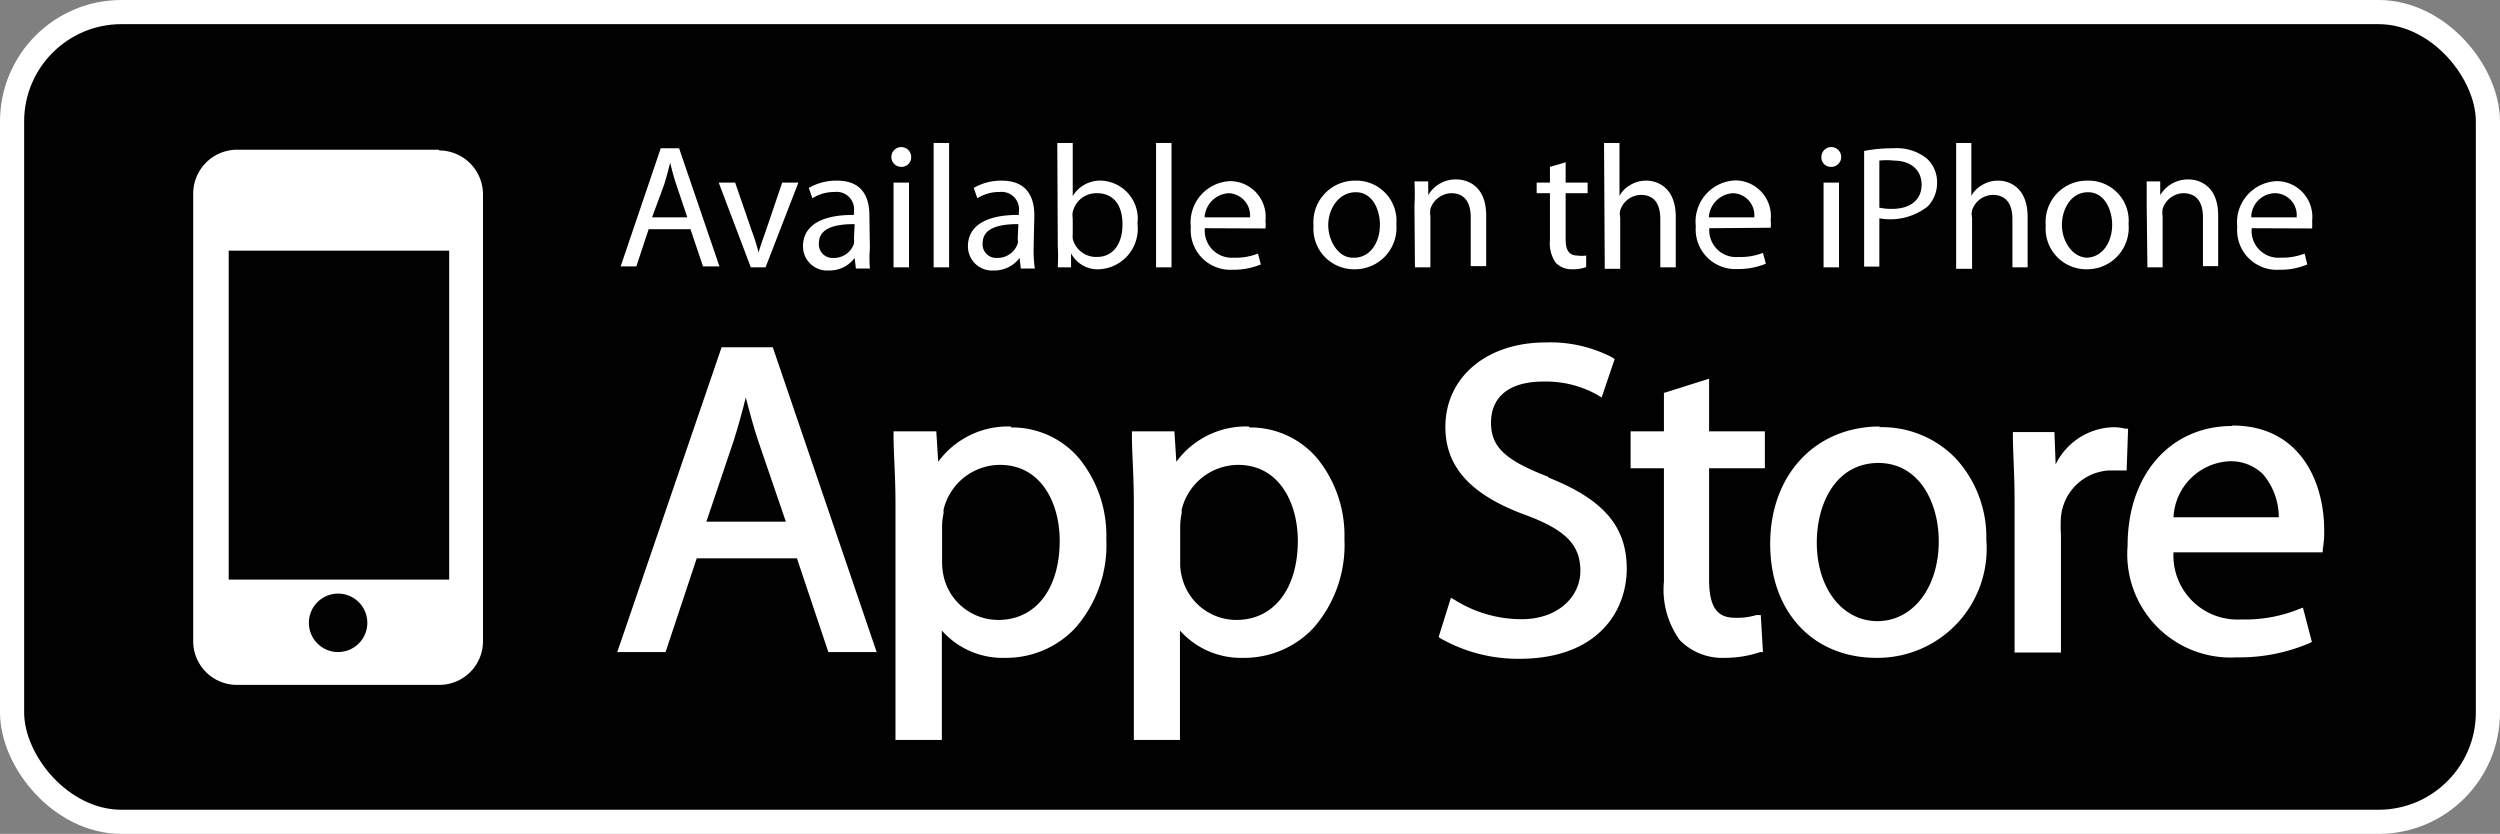 <svg id="Layer_1" data-name="Layer 1" xmlns="http://www.w3.org/2000/svg" viewBox="0 0 103.52 34.53"><rect x="0" y="0" width="103.52" height="34.53" fill="#808080" stroke="none"/><defs><style>.cls-1{fill:#010101;stroke:#fff;stroke-miterlimit:10;}.cls-2{fill:#fff;}</style></defs><rect class="cls-1" x="0.5" y="0.5" width="102.52" height="33.53" rx="4.53"/><path class="cls-2" d="M18.6,24H9.47V10.38H18.6ZM14,27a1.21,1.21,0,1,1,1.21-1.21A1.21,1.21,0,0,1,14,27m4.18-20.8H9.86A1.82,1.82,0,0,0,8,8.05v18.5a1.81,1.81,0,0,0,1.82,1.81h8.35A1.81,1.81,0,0,0,20,26.55V8.05a1.82,1.82,0,0,0-1.81-1.82"/><path class="cls-2" d="M28.46,9,28,7.63c-.11-.32-.18-.61-.25-.89h0c-.07.28-.15.59-.24.88L27,9Zm-1.6.49-.51,1.54H25.7l1.66-4.89h.76l1.67,4.89h-.68l-.52-1.54Z"/><path class="cls-2" d="M30.44,7.56l.69,2a7.62,7.62,0,0,1,.28.9h0c.08-.29.19-.58.3-.9l.68-2h.67L31.7,11.07h-.61L29.76,7.56Z"/><path class="cls-2" d="M35.39,9.28c-.69,0-1.48.11-1.48.79a.56.56,0,0,0,.59.61.87.87,0,0,0,.86-.59.69.69,0,0,0,0-.2Zm.63,1a5.42,5.42,0,0,0,0,.84h-.58l-.05-.44h0a1.29,1.29,0,0,1-1.07.52,1,1,0,0,1-1.07-1c0-.85.75-1.31,2.11-1.3V8.76a.72.72,0,0,0-.8-.81,1.68,1.68,0,0,0-.92.26l-.15-.43a2.3,2.3,0,0,1,1.17-.3c1.08,0,1.34.73,1.34,1.44Z"/><path class="cls-2" d="M37.64,11.07H37V7.56h.64Zm-.33-4.16a.41.41,0,1,1,.42-.41.4.4,0,0,1-.42.41Z"/><rect class="cls-2" x="38.66" y="5.92" width="0.64" height="5.15"/><path class="cls-2" d="M42.17,9.28c-.69,0-1.48.11-1.48.79a.56.56,0,0,0,.59.61.88.88,0,0,0,.86-.59.46.46,0,0,0,0-.2Zm.63,1a5.42,5.42,0,0,0,.05.84h-.58l-.05-.44h0a1.31,1.31,0,0,1-1.07.52,1,1,0,0,1-1.07-1c0-.85.75-1.31,2.11-1.3V8.76a.72.72,0,0,0-.8-.81,1.68,1.68,0,0,0-.92.26l-.15-.43a2.29,2.29,0,0,1,1.16-.3c1.08,0,1.35.73,1.35,1.44Z"/><path class="cls-2" d="M44.42,9.66a1.64,1.64,0,0,0,0,.23,1,1,0,0,0,1,.75c.67,0,1.06-.54,1.06-1.35S46.1,8,45.42,8a1,1,0,0,0-1,.78.77.77,0,0,0,0,.27Zm-.64-3.74h.64v2.2h0a1.32,1.32,0,0,1,1.2-.64,1.58,1.58,0,0,1,1.48,1.78,1.68,1.68,0,0,1-1.58,1.89,1.25,1.25,0,0,1-1.17-.66h0l0,.58h-.55a8.54,8.54,0,0,0,0-.91Z"/><rect class="cls-2" x="47.87" y="5.92" width="0.64" height="5.15"/><path class="cls-2" d="M51.76,9a.92.92,0,0,0-.88-1,1.06,1.06,0,0,0-1,1Zm-1.87.45a1.12,1.12,0,0,0,1.2,1.22,2.48,2.48,0,0,0,1-.17l.12.45a3,3,0,0,1-1.18.22,1.64,1.64,0,0,1-1.72-1.77,1.71,1.71,0,0,1,1.65-1.9,1.48,1.48,0,0,1,1.44,1.65,1.28,1.28,0,0,1,0,.31Z"/><path class="cls-2" d="M56.08,10.67c.61,0,1.06-.57,1.06-1.37,0-.59-.29-1.34-1-1.34S55,8.65,55,9.32s.43,1.35,1,1.35Zm0,.48a1.68,1.68,0,0,1-1.69-1.81,1.72,1.72,0,0,1,1.74-1.86,1.66,1.66,0,0,1,1.69,1.8,1.72,1.72,0,0,1-1.74,1.87Z"/><path class="cls-2" d="M58.57,8.51a9.23,9.23,0,0,0,0-1h.57l0,.57h0a1.31,1.31,0,0,1,1.16-.65c.49,0,1.24.29,1.24,1.49v2.1h-.64V9c0-.56-.21-1-.81-1a.94.94,0,0,0-.86.65,1,1,0,0,0,0,.3v2.12h-.64Z"/><path class="cls-2" d="M64.83,6.72v.84h.91V8h-.91v1.9c0,.43.12.68.48.68a1.18,1.18,0,0,0,.37,0l0,.48a1.57,1.57,0,0,1-.57.09.91.91,0,0,1-.69-.27,1.39,1.39,0,0,1-.24-.92V8h-.55V7.56h.55V6.91Z"/><path class="cls-2" d="M66.42,5.92h.64V8.11h0a1.15,1.15,0,0,1,.45-.45,1.23,1.23,0,0,1,.66-.18c.47,0,1.22.29,1.22,1.5v2.09h-.64v-2c0-.57-.21-1-.81-1a.92.92,0,0,0-.85.64.67.67,0,0,0,0,.3v2.12h-.64Z"/><path class="cls-2" d="M72.64,9a.91.91,0,0,0-.88-1,1.06,1.06,0,0,0-1,1Zm-1.86.45A1.11,1.11,0,0,0,72,10.64a2.48,2.48,0,0,0,1-.17l.12.45a3,3,0,0,1-1.18.22,1.64,1.64,0,0,1-1.72-1.77,1.71,1.71,0,0,1,1.65-1.9,1.48,1.48,0,0,1,1.45,1.65,1.19,1.19,0,0,1,0,.31Z"/><path class="cls-2" d="M76.15,11.07h-.64V7.56h.64Zm-.34-4.16a.39.39,0,0,1-.39-.41.41.41,0,1,1,.4.41Z"/><path class="cls-2" d="M77.82,8.6a2.54,2.54,0,0,0,.52.05c.77,0,1.23-.38,1.23-1s-.46-1-1.15-1a2.64,2.64,0,0,0-.6,0Zm-.63-2.35a6.24,6.24,0,0,1,1.21-.11,2,2,0,0,1,1.37.41,1.32,1.32,0,0,1,.44,1,1.39,1.39,0,0,1-.39,1,2.52,2.52,0,0,1-2,.49v2h-.63Z"/><path class="cls-2" d="M81,5.92h.63V8.11h0a1.15,1.15,0,0,1,.45-.45,1.23,1.23,0,0,1,.66-.18c.47,0,1.22.29,1.22,1.5v2.09h-.63v-2c0-.57-.22-1-.82-1a.92.92,0,0,0-.85.64.67.67,0,0,0,0,.3v2.12H81Z"/><path class="cls-2" d="M86.39,10.67c.61,0,1.07-.57,1.07-1.37,0-.59-.3-1.34-1-1.34s-1.08.69-1.08,1.36.44,1.35,1.06,1.35Zm0,.48a1.68,1.68,0,0,1-1.68-1.81,1.71,1.71,0,0,1,1.74-1.86,1.66,1.66,0,0,1,1.69,1.8,1.72,1.72,0,0,1-1.74,1.87Z"/><path class="cls-2" d="M88.89,8.51c0-.37,0-.66,0-1h.56l0,.57h0a1.34,1.34,0,0,1,1.17-.65c.48,0,1.23.29,1.23,1.49v2.1h-.63V9c0-.56-.21-1-.82-1a.93.93,0,0,0-.85.65.94.94,0,0,0,0,.3v2.12h-.63Z"/><path class="cls-2" d="M95.1,9a.91.91,0,0,0-.88-1,1,1,0,0,0-1,1Zm-1.86.45a1.11,1.11,0,0,0,1.19,1.22,2.58,2.58,0,0,0,1-.17l.11.45a2.85,2.85,0,0,1-1.17.22,1.64,1.64,0,0,1-1.73-1.77,1.71,1.71,0,0,1,1.65-1.9,1.48,1.48,0,0,1,1.45,1.65,2.16,2.16,0,0,1,0,.31Z"/><path class="cls-2" d="M30.88,16.46c.15.56.3,1.15.51,1.78l1.15,3.36H29.25l1.14-3.38c.17-.54.34-1.14.49-1.76m-1-2.08L25.56,27h2l1.29-3.88H33L34.3,27h2L32,14.38Z"/><path class="cls-2" d="M41.41,19.25c1.7,0,2.47,1.58,2.47,3.14,0,2-1,3.28-2.54,3.28a2.32,2.32,0,0,1-2.26-1.78,2.65,2.65,0,0,1-.07-.62V21.73a2.75,2.75,0,0,1,.06-.47l0-.15a2.41,2.41,0,0,1,2.31-1.86m.47-1.59a3.58,3.58,0,0,0-3,1.46l-.08-1.26H37V18c0,.79.08,1.65.08,2.89v9.75H39V26.11a3.36,3.36,0,0,0,2.62,1.13A3.93,3.93,0,0,0,44.53,26a5.21,5.21,0,0,0,1.28-3.68A5.06,5.06,0,0,0,44.7,19a3.64,3.64,0,0,0-2.82-1.3"/><path class="cls-2" d="M51.27,19.25c1.7,0,2.47,1.58,2.47,3.14,0,2-1,3.28-2.54,3.28a2.32,2.32,0,0,1-2.26-1.78,2.21,2.21,0,0,1-.07-.62V21.73a2.75,2.75,0,0,1,.06-.47l0-.15a2.42,2.42,0,0,1,2.31-1.86m.47-1.59a3.58,3.58,0,0,0-3,1.46l-.08-1.26H46.87V18c0,.79.08,1.65.08,2.89v9.75h1.91V26.11a3.38,3.38,0,0,0,2.62,1.13A3.93,3.93,0,0,0,54.39,26a5.21,5.21,0,0,0,1.28-3.68A5.06,5.06,0,0,0,54.56,19a3.63,3.63,0,0,0-2.82-1.3"/><path class="cls-2" d="M64.1,19.74c-1.79-.69-2.36-1.24-2.36-2.24s.67-1.7,2.17-1.7a4.36,4.36,0,0,1,2.25.56l.16.1.54-1.59-.1-.07A5.56,5.56,0,0,0,64,14.18c-2.44,0-4.15,1.44-4.15,3.5,0,1.67,1.07,2.83,3.36,3.66,1.63.61,2.23,1.23,2.23,2.3s-.93,2-2.43,2a5.23,5.23,0,0,1-2.76-.79l-.17-.1-.51,1.63.09.06a6.53,6.53,0,0,0,3.24.84c3.29,0,4.46-2,4.46-3.73s-.94-2.86-3.23-3.77"/><path class="cls-2" d="M70.77,15.68l-1.87.59v1.59H67.52v1.53H68.9v4.69a3.57,3.57,0,0,0,.66,2.43,2.46,2.46,0,0,0,1.85.73A4.61,4.61,0,0,0,72.89,27L73,27l-.09-1.53-.19,0a2.68,2.68,0,0,1-.89.11c-.74,0-1.06-.47-1.06-1.58V19.39h2.31V17.86H70.77Z"/><path class="cls-2" d="M77.77,19.17c1.73,0,2.51,1.68,2.51,3.24,0,1.92-1.07,3.31-2.54,3.31h0c-1.45,0-2.51-1.36-2.51-3.25,0-1.64.8-3.3,2.56-3.3m.06-1.51c-2.68,0-4.55,2-4.55,4.86s1.81,4.72,4.4,4.72h0a4.52,4.52,0,0,0,4.55-4.88A4.82,4.82,0,0,0,81,19a4.24,4.24,0,0,0-3.2-1.31"/><path class="cls-2" d="M88.12,17.75l-.12,0a2,2,0,0,0-.47-.06,2.74,2.74,0,0,0-2.41,1.54l-.05-1.34H83.35V18c0,.76.07,1.61.07,2.76l0,6.26h1.92V22.15a5.74,5.74,0,0,1,0-.74,2.12,2.12,0,0,1,2-1.93c.19,0,.35,0,.51,0l.21,0Z"/><path class="cls-2" d="M92.29,19.1a1.91,1.91,0,0,1,1.41.53,2.75,2.75,0,0,1,.66,1.79H90a2.44,2.44,0,0,1,2.3-2.32m.13-1.46c-2.55,0-4.33,2-4.33,4.95a4.28,4.28,0,0,0,4.51,4.63,7.41,7.41,0,0,0,3-.58l.12-.06-.37-1.42-.16.06a5.94,5.94,0,0,1-2.4.43A2.65,2.65,0,0,1,90,22.87l6.18,0,0-.12a4.13,4.13,0,0,0,.06-.8c0-2-1-4.33-3.8-4.33"/></svg>